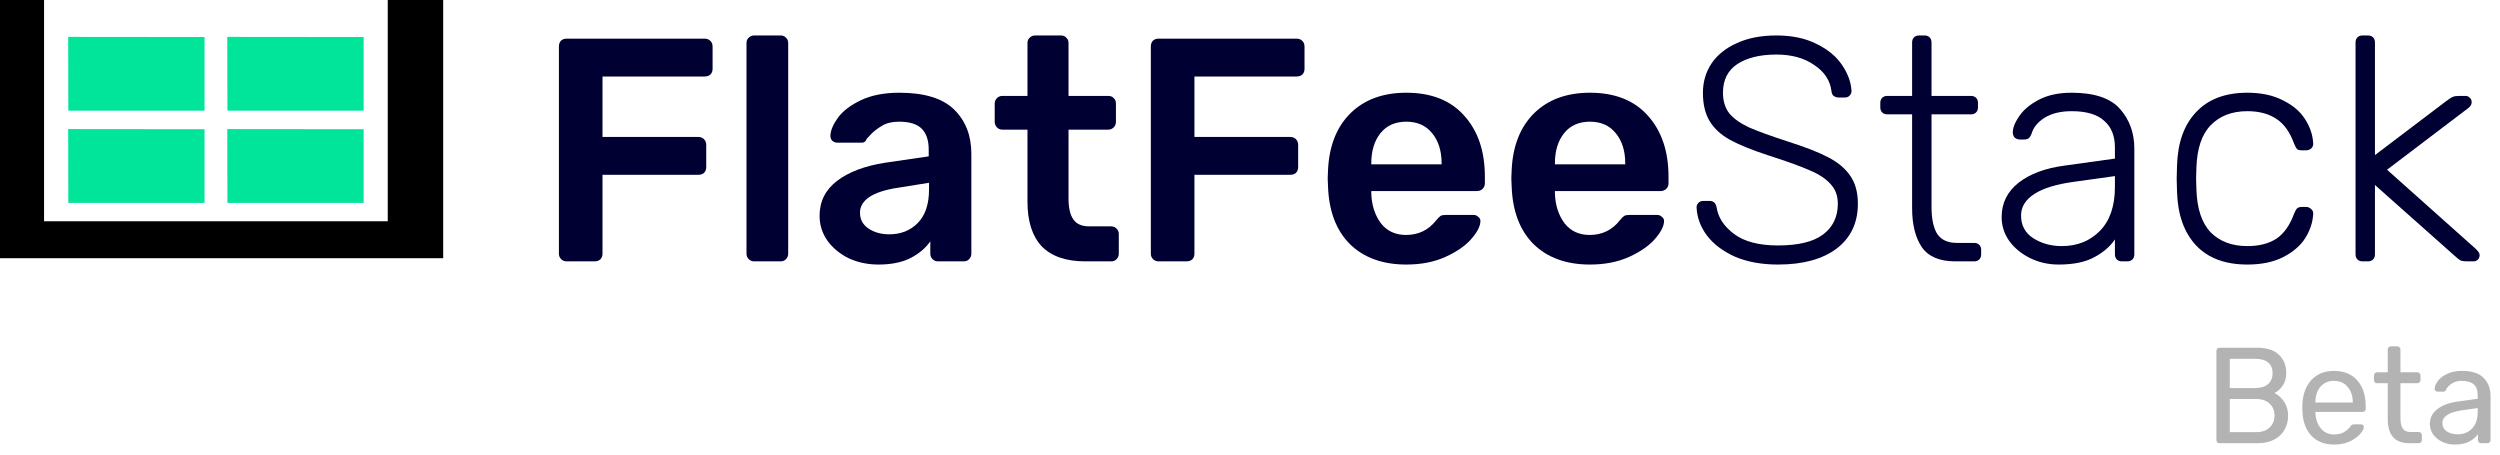 <svg width="220" height="40" viewBox="0 0 220 40" fill="none" xmlns="http://www.w3.org/2000/svg">
<path d="M49.856 23C49.669 23 49.511 22.935 49.38 22.804C49.249 22.674 49.184 22.515 49.184 22.328V4.1C49.184 3.895 49.24 3.727 49.352 3.596C49.483 3.465 49.651 3.4 49.856 3.4H62.008C62.213 3.4 62.381 3.465 62.512 3.596C62.643 3.727 62.708 3.895 62.708 4.1V6.06C62.708 6.265 62.643 6.433 62.512 6.564C62.381 6.676 62.213 6.732 62.008 6.732H53.02V12.052H61.448C61.653 12.052 61.821 12.117 61.952 12.248C62.083 12.379 62.148 12.547 62.148 12.752V14.712C62.148 14.918 62.083 15.085 61.952 15.216C61.821 15.328 61.653 15.384 61.448 15.384H53.02V22.328C53.02 22.534 52.955 22.701 52.824 22.832C52.693 22.944 52.525 23 52.32 23H49.856Z" fill="#000033"/>
<path d="M66.365 23C66.178 23 66.019 22.935 65.888 22.804C65.758 22.674 65.692 22.515 65.692 22.328V3.792C65.692 3.587 65.758 3.428 65.888 3.316C66.019 3.185 66.178 3.12 66.365 3.12H68.689C68.894 3.12 69.052 3.185 69.165 3.316C69.295 3.428 69.361 3.587 69.361 3.792V22.328C69.361 22.515 69.295 22.674 69.165 22.804C69.052 22.935 68.894 23 68.689 23H66.365Z" fill="#000033"/>
<path d="M77.303 23.28C76.351 23.28 75.473 23.093 74.671 22.72C73.887 22.328 73.261 21.805 72.795 21.152C72.347 20.499 72.123 19.78 72.123 18.996C72.123 17.727 72.636 16.7 73.663 15.916C74.689 15.132 76.099 14.6 77.891 14.32L81.727 13.76V13.172C81.727 12.351 81.521 11.735 81.111 11.324C80.7 10.914 80.037 10.708 79.123 10.708C78.507 10.708 78.003 10.829 77.611 11.072C77.237 11.296 76.939 11.52 76.715 11.744C76.491 11.987 76.341 12.146 76.267 12.22C76.192 12.444 76.052 12.556 75.847 12.556H73.691C73.523 12.556 73.373 12.5 73.243 12.388C73.131 12.276 73.075 12.127 73.075 11.94C73.093 11.473 73.317 10.941 73.747 10.344C74.195 9.747 74.876 9.233 75.791 8.804C76.705 8.375 77.825 8.16 79.151 8.16C81.353 8.16 82.959 8.655 83.967 9.644C84.975 10.633 85.479 11.931 85.479 13.536V22.328C85.479 22.515 85.413 22.674 85.283 22.804C85.171 22.935 85.012 23 84.807 23H82.539C82.352 23 82.193 22.935 82.063 22.804C81.932 22.674 81.867 22.515 81.867 22.328V21.236C81.456 21.834 80.868 22.328 80.103 22.72C79.356 23.093 78.423 23.28 77.303 23.28ZM78.255 20.62C79.281 20.62 80.121 20.284 80.775 19.612C81.428 18.94 81.755 17.96 81.755 16.672V16.084L78.955 16.532C77.872 16.7 77.051 16.971 76.491 17.344C75.949 17.718 75.679 18.175 75.679 18.716C75.679 19.314 75.931 19.78 76.435 20.116C76.939 20.452 77.545 20.62 78.255 20.62Z" fill="#000033"/>
<path d="M95.514 23C93.815 23 92.537 22.561 91.678 21.684C90.838 20.788 90.418 19.482 90.418 17.764V11.408H88.206C88.019 11.408 87.861 11.343 87.73 11.212C87.599 11.063 87.534 10.895 87.534 10.708V9.112C87.534 8.925 87.599 8.767 87.73 8.636C87.861 8.505 88.019 8.44 88.206 8.44H90.418V3.792C90.418 3.587 90.483 3.428 90.614 3.316C90.745 3.185 90.903 3.12 91.09 3.12H93.358C93.563 3.12 93.722 3.185 93.834 3.316C93.965 3.428 94.03 3.587 94.03 3.792V8.44H97.53C97.735 8.44 97.894 8.505 98.006 8.636C98.137 8.748 98.202 8.907 98.202 9.112V10.708C98.202 10.914 98.137 11.082 98.006 11.212C97.875 11.343 97.717 11.408 97.53 11.408H94.03V17.484C94.03 18.287 94.17 18.893 94.45 19.304C94.73 19.715 95.197 19.92 95.85 19.92H97.782C97.969 19.92 98.127 19.985 98.258 20.116C98.389 20.247 98.454 20.405 98.454 20.592V22.328C98.454 22.515 98.389 22.674 98.258 22.804C98.146 22.935 97.987 23 97.782 23H95.514Z" fill="#000033"/>
<path d="M101.946 23C101.759 23 101.601 22.935 101.47 22.804C101.339 22.674 101.274 22.515 101.274 22.328V4.1C101.274 3.895 101.33 3.727 101.442 3.596C101.573 3.465 101.741 3.4 101.946 3.4H114.098C114.303 3.4 114.471 3.465 114.602 3.596C114.733 3.727 114.798 3.895 114.798 4.1V6.06C114.798 6.265 114.733 6.433 114.602 6.564C114.471 6.676 114.303 6.732 114.098 6.732H105.11V12.052H113.538C113.743 12.052 113.911 12.117 114.042 12.248C114.173 12.379 114.238 12.547 114.238 12.752V14.712C114.238 14.918 114.173 15.085 114.042 15.216C113.911 15.328 113.743 15.384 113.538 15.384H105.11V22.328C105.11 22.534 105.045 22.701 104.914 22.832C104.783 22.944 104.615 23 104.41 23H101.946Z" fill="#000033"/>
<path d="M123.753 23.28C121.681 23.28 120.029 22.683 118.797 21.488C117.584 20.275 116.94 18.576 116.865 16.392L116.837 15.692L116.865 14.992C116.958 12.864 117.612 11.194 118.825 9.98C120.057 8.767 121.7 8.16 123.753 8.16C125.956 8.16 127.654 8.832 128.849 10.176C130.062 11.52 130.669 13.312 130.669 15.552V16.14C130.669 16.327 130.604 16.485 130.473 16.616C130.342 16.747 130.174 16.812 129.969 16.812H120.673V17.036C120.71 18.063 120.99 18.931 121.513 19.64C122.054 20.331 122.792 20.676 123.725 20.676C124.826 20.676 125.713 20.247 126.385 19.388C126.553 19.183 126.684 19.052 126.777 18.996C126.889 18.94 127.048 18.912 127.253 18.912H129.661C129.829 18.912 129.969 18.968 130.081 19.08C130.212 19.174 130.277 19.295 130.277 19.444C130.277 19.892 130.006 20.424 129.465 21.04C128.942 21.637 128.186 22.16 127.197 22.608C126.208 23.056 125.06 23.28 123.753 23.28ZM126.861 14.46V14.376C126.861 13.275 126.581 12.388 126.021 11.716C125.48 11.044 124.724 10.708 123.753 10.708C122.782 10.708 122.026 11.044 121.485 11.716C120.944 12.388 120.673 13.275 120.673 14.376V14.46H126.861Z" fill="#000033"/>
<path d="M139.913 23.28C137.841 23.28 136.189 22.683 134.957 21.488C133.744 20.275 133.1 18.576 133.025 16.392L132.997 15.692L133.025 14.992C133.118 12.864 133.772 11.194 134.985 9.98C136.217 8.767 137.86 8.16 139.913 8.16C142.116 8.16 143.814 8.832 145.009 10.176C146.222 11.52 146.829 13.312 146.829 15.552V16.14C146.829 16.327 146.764 16.485 146.633 16.616C146.502 16.747 146.334 16.812 146.129 16.812H136.833V17.036C136.87 18.063 137.15 18.931 137.673 19.64C138.214 20.331 138.952 20.676 139.885 20.676C140.986 20.676 141.873 20.247 142.545 19.388C142.713 19.183 142.844 19.052 142.937 18.996C143.049 18.94 143.208 18.912 143.413 18.912H145.821C145.989 18.912 146.129 18.968 146.241 19.08C146.372 19.174 146.437 19.295 146.437 19.444C146.437 19.892 146.166 20.424 145.625 21.04C145.102 21.637 144.346 22.16 143.357 22.608C142.368 23.056 141.22 23.28 139.913 23.28ZM143.021 14.46V14.376C143.021 13.275 142.741 12.388 142.181 11.716C141.64 11.044 140.884 10.708 139.913 10.708C138.942 10.708 138.186 11.044 137.645 11.716C137.104 12.388 136.833 13.275 136.833 14.376V14.46H143.021Z" fill="#000033"/>
<path d="M156.465 23.28C155.009 23.28 153.74 23.047 152.657 22.58C151.593 22.095 150.772 21.47 150.193 20.704C149.633 19.939 149.335 19.117 149.297 18.24C149.297 18.091 149.353 17.96 149.465 17.848C149.577 17.736 149.717 17.68 149.885 17.68H150.445C150.781 17.68 150.987 17.867 151.061 18.24C151.192 19.136 151.705 19.92 152.601 20.592C153.497 21.264 154.785 21.6 156.465 21.6C158.239 21.6 159.555 21.283 160.413 20.648C161.291 19.995 161.729 19.09 161.729 17.932C161.729 17.223 161.515 16.644 161.085 16.196C160.675 15.729 160.068 15.328 159.265 14.992C158.463 14.637 157.249 14.199 155.625 13.676C154.188 13.21 153.059 12.752 152.237 12.304C151.435 11.856 150.837 11.306 150.445 10.652C150.053 9.999 149.857 9.168 149.857 8.16C149.857 7.208 150.109 6.349 150.613 5.584C151.136 4.819 151.883 4.221 152.853 3.792C153.824 3.344 154.981 3.12 156.325 3.12C157.707 3.12 158.892 3.372 159.881 3.876C160.871 4.361 161.617 4.987 162.121 5.752C162.625 6.499 162.896 7.255 162.933 8.02C162.933 8.169 162.877 8.3 162.765 8.412C162.672 8.524 162.532 8.58 162.345 8.58H161.785C161.655 8.58 161.524 8.543 161.393 8.468C161.263 8.375 161.188 8.225 161.169 8.02C161.057 7.087 160.553 6.321 159.657 5.724C158.78 5.108 157.669 4.8 156.325 4.8C154.888 4.8 153.74 5.08 152.881 5.64C152.041 6.2 151.621 7.04 151.621 8.16C151.621 8.888 151.808 9.495 152.181 9.98C152.573 10.447 153.152 10.857 153.917 11.212C154.683 11.548 155.812 11.959 157.305 12.444C158.836 12.93 160.031 13.396 160.889 13.844C161.748 14.292 162.392 14.834 162.821 15.468C163.269 16.103 163.493 16.924 163.493 17.932C163.493 19.612 162.868 20.928 161.617 21.88C160.367 22.813 158.649 23.28 156.465 23.28Z" fill="#000033"/>
<path d="M172.074 23C170.693 23 169.713 22.59 169.134 21.768C168.556 20.928 168.266 19.78 168.266 18.324V10.064H166.082C165.896 10.064 165.746 10.008 165.634 9.896C165.522 9.784 165.466 9.635 165.466 9.448V9.056C165.466 8.869 165.522 8.72 165.634 8.608C165.746 8.496 165.896 8.44 166.082 8.44H168.266V3.736C168.266 3.549 168.322 3.4 168.434 3.288C168.546 3.176 168.696 3.12 168.882 3.12H169.358C169.545 3.12 169.694 3.176 169.806 3.288C169.918 3.4 169.974 3.549 169.974 3.736V8.44H173.446C173.633 8.44 173.782 8.496 173.894 8.608C174.006 8.72 174.062 8.869 174.062 9.056V9.448C174.062 9.635 174.006 9.784 173.894 9.896C173.782 10.008 173.633 10.064 173.446 10.064H169.974V18.212C169.974 19.258 170.142 20.051 170.478 20.592C170.833 21.115 171.412 21.376 172.214 21.376H173.726C173.913 21.376 174.062 21.432 174.174 21.544C174.286 21.656 174.342 21.805 174.342 21.992V22.384C174.342 22.571 174.286 22.72 174.174 22.832C174.062 22.944 173.913 23 173.726 23H172.074Z" fill="#000033"/>
<path d="M181.157 23.28C180.261 23.28 179.43 23.093 178.665 22.72C177.899 22.347 177.284 21.843 176.817 21.208C176.369 20.573 176.145 19.873 176.145 19.108C176.145 17.876 176.639 16.868 177.629 16.084C178.637 15.3 179.99 14.796 181.689 14.572L186.113 13.956V12.976C186.113 11.95 185.796 11.165 185.161 10.624C184.545 10.064 183.593 9.784 182.305 9.784C181.353 9.784 180.569 9.971 179.953 10.344C179.355 10.717 178.973 11.165 178.805 11.688C178.73 11.912 178.637 12.071 178.525 12.164C178.431 12.239 178.301 12.276 178.133 12.276H177.741C177.573 12.276 177.423 12.22 177.293 12.108C177.181 11.977 177.125 11.828 177.125 11.66C177.125 11.249 177.311 10.774 177.685 10.232C178.058 9.672 178.637 9.187 179.421 8.776C180.205 8.365 181.166 8.16 182.305 8.16C184.302 8.16 185.721 8.636 186.561 9.588C187.401 10.54 187.821 11.697 187.821 13.06V22.384C187.821 22.571 187.765 22.72 187.653 22.832C187.541 22.944 187.391 23 187.205 23H186.729C186.542 23 186.393 22.944 186.281 22.832C186.169 22.72 186.113 22.571 186.113 22.384V21.068C185.702 21.684 185.096 22.207 184.293 22.636C183.509 23.066 182.464 23.28 181.157 23.28ZM181.437 21.656C182.799 21.656 183.919 21.208 184.797 20.312C185.674 19.416 186.113 18.128 186.113 16.448V15.496L182.501 16C180.97 16.206 179.813 16.56 179.029 17.064C178.245 17.568 177.853 18.203 177.853 18.968C177.853 19.827 178.207 20.489 178.917 20.956C179.645 21.423 180.485 21.656 181.437 21.656Z" fill="#000033"/>
<path d="M197.765 23.28C195.823 23.28 194.321 22.72 193.257 21.6C192.193 20.462 191.633 18.875 191.577 16.84L191.549 15.72L191.577 14.6C191.633 12.566 192.193 10.988 193.257 9.868C194.321 8.729 195.823 8.16 197.765 8.16C198.997 8.16 200.042 8.384 200.901 8.832C201.778 9.261 202.431 9.821 202.861 10.512C203.29 11.184 203.523 11.884 203.561 12.612C203.579 12.78 203.523 12.93 203.393 13.06C203.262 13.172 203.113 13.228 202.945 13.228H202.553C202.366 13.228 202.226 13.191 202.133 13.116C202.058 13.023 201.974 12.864 201.881 12.64C201.507 11.614 200.985 10.886 200.313 10.456C199.641 10.008 198.791 9.784 197.765 9.784C196.421 9.784 195.347 10.195 194.545 11.016C193.761 11.819 193.341 13.06 193.285 14.74L193.257 15.72L193.285 16.7C193.341 18.38 193.761 19.631 194.545 20.452C195.347 21.255 196.421 21.656 197.765 21.656C198.791 21.656 199.641 21.442 200.313 21.012C200.985 20.564 201.507 19.827 201.881 18.8C201.974 18.576 202.058 18.427 202.133 18.352C202.226 18.259 202.366 18.212 202.553 18.212H202.945C203.113 18.212 203.262 18.277 203.393 18.408C203.523 18.52 203.579 18.66 203.561 18.828C203.523 19.556 203.29 20.265 202.861 20.956C202.431 21.628 201.778 22.188 200.901 22.636C200.042 23.066 198.997 23.28 197.765 23.28Z" fill="#000033"/>
<path d="M207.904 23C207.718 23 207.568 22.944 207.456 22.832C207.344 22.72 207.288 22.571 207.288 22.384V3.736C207.288 3.549 207.344 3.4 207.456 3.288C207.568 3.176 207.718 3.12 207.904 3.12H208.38C208.567 3.12 208.716 3.176 208.828 3.288C208.94 3.4 208.996 3.549 208.996 3.736V13.648L215.24 8.916C215.539 8.692 215.744 8.561 215.856 8.524C215.968 8.468 216.155 8.44 216.416 8.44H216.948C217.116 8.44 217.247 8.496 217.34 8.608C217.452 8.701 217.508 8.832 217.508 9C217.508 9.205 217.387 9.392 217.144 9.56L210.06 14.936L217.844 21.88C218.087 22.104 218.208 22.291 218.208 22.44C218.208 22.608 218.152 22.748 218.04 22.86C217.947 22.953 217.816 23 217.648 23H217.2C216.92 23 216.715 22.982 216.584 22.944C216.454 22.888 216.267 22.748 216.024 22.524L208.996 16.28V22.384C208.996 22.571 208.94 22.72 208.828 22.832C208.716 22.944 208.567 23 208.38 23H207.904Z" fill="#000033"/>
<path d="M195.32 39C195.24 39 195.172 38.976 195.116 38.928C195.068 38.872 195.044 38.804 195.044 38.724V30.888C195.044 30.8 195.068 30.732 195.116 30.684C195.172 30.628 195.24 30.6 195.32 30.6H198.608C199.464 30.6 200.108 30.804 200.54 31.212C200.972 31.62 201.188 32.156 201.188 32.82C201.188 33.268 201.084 33.64 200.876 33.936C200.676 34.232 200.436 34.448 200.156 34.584C200.492 34.752 200.776 35.012 201.008 35.364C201.24 35.716 201.356 36.12 201.356 36.576C201.356 37.024 201.252 37.432 201.044 37.8C200.844 38.168 200.544 38.46 200.144 38.676C199.744 38.892 199.264 39 198.704 39H195.32ZM198.428 34.152C198.932 34.152 199.316 34.036 199.58 33.804C199.852 33.572 199.988 33.248 199.988 32.832C199.988 32.424 199.856 32.112 199.592 31.896C199.328 31.68 198.94 31.572 198.428 31.572H196.22V34.152H198.428ZM198.548 38.028C199.052 38.028 199.444 37.892 199.724 37.62C200.012 37.348 200.156 37 200.156 36.576C200.156 36.136 200.012 35.784 199.724 35.52C199.444 35.248 199.052 35.112 198.548 35.112H196.22V38.028H198.548Z" fill="#B3B3B3"/>
<path d="M205.4 39.12C204.576 39.12 203.916 38.868 203.42 38.364C202.932 37.852 202.664 37.156 202.616 36.276L202.604 35.868L202.616 35.472C202.672 34.608 202.944 33.92 203.432 33.408C203.928 32.896 204.58 32.64 205.388 32.64C206.276 32.64 206.964 32.924 207.452 33.492C207.94 34.052 208.184 34.812 208.184 35.772V35.976C208.184 36.056 208.156 36.124 208.1 36.18C208.052 36.228 207.988 36.252 207.908 36.252H203.756V36.36C203.78 36.88 203.936 37.324 204.224 37.692C204.52 38.052 204.908 38.232 205.388 38.232C205.756 38.232 206.056 38.16 206.288 38.016C206.528 37.864 206.704 37.708 206.816 37.548C206.888 37.452 206.94 37.396 206.972 37.38C207.012 37.356 207.08 37.344 207.176 37.344H207.764C207.836 37.344 207.896 37.364 207.944 37.404C207.992 37.444 208.016 37.5 208.016 37.572C208.016 37.748 207.904 37.96 207.68 38.208C207.464 38.456 207.156 38.672 206.756 38.856C206.364 39.032 205.912 39.12 205.4 39.12ZM207.044 35.424V35.388C207.044 34.836 206.892 34.388 206.588 34.044C206.292 33.692 205.892 33.516 205.388 33.516C204.884 33.516 204.484 33.692 204.188 34.044C203.9 34.388 203.756 34.836 203.756 35.388V35.424H207.044Z" fill="#B3B3B3"/>
<path d="M212.019 39C210.755 39 210.123 38.296 210.123 36.888V33.72H209.187C209.107 33.72 209.039 33.696 208.983 33.648C208.935 33.592 208.911 33.524 208.911 33.444V33.036C208.911 32.956 208.935 32.892 208.983 32.844C209.039 32.788 209.107 32.76 209.187 32.76H210.123V30.756C210.123 30.676 210.147 30.612 210.195 30.564C210.251 30.508 210.319 30.48 210.399 30.48H210.963C211.043 30.48 211.107 30.508 211.155 30.564C211.211 30.612 211.239 30.676 211.239 30.756V32.76H212.727C212.807 32.76 212.871 32.788 212.919 32.844C212.975 32.892 213.003 32.956 213.003 33.036V33.444C213.003 33.524 212.975 33.592 212.919 33.648C212.871 33.696 212.807 33.72 212.727 33.72H211.239V36.804C211.239 37.204 211.307 37.508 211.443 37.716C211.579 37.916 211.803 38.016 212.115 38.016H212.847C212.927 38.016 212.991 38.044 213.039 38.1C213.095 38.148 213.123 38.212 213.123 38.292V38.724C213.123 38.804 213.095 38.872 213.039 38.928C212.991 38.976 212.927 39 212.847 39H212.019Z" fill="#B3B3B3"/>
<path d="M216.011 39.12C215.619 39.12 215.255 39.04 214.919 38.88C214.583 38.72 214.315 38.504 214.115 38.232C213.923 37.952 213.827 37.644 213.827 37.308C213.827 36.78 214.043 36.348 214.475 36.012C214.915 35.668 215.507 35.444 216.251 35.34L218.039 35.088V34.74C218.039 33.924 217.571 33.516 216.635 33.516C216.283 33.516 215.995 33.592 215.771 33.744C215.547 33.888 215.379 34.06 215.267 34.26C215.243 34.332 215.211 34.384 215.171 34.416C215.139 34.448 215.091 34.464 215.027 34.464H214.511C214.439 34.464 214.375 34.44 214.319 34.392C214.271 34.336 214.247 34.272 214.247 34.2C214.255 34.008 214.343 33.792 214.511 33.552C214.687 33.304 214.955 33.092 215.315 32.916C215.675 32.732 216.119 32.64 216.647 32.64C217.543 32.64 218.187 32.852 218.579 33.276C218.971 33.692 219.167 34.212 219.167 34.836V38.724C219.167 38.804 219.139 38.872 219.083 38.928C219.035 38.976 218.971 39 218.891 39H218.339C218.259 39 218.191 38.976 218.135 38.928C218.087 38.872 218.063 38.804 218.063 38.724V38.208C217.887 38.464 217.631 38.68 217.295 38.856C216.959 39.032 216.531 39.12 216.011 39.12ZM216.263 38.22C216.783 38.22 217.207 38.052 217.535 37.716C217.871 37.372 218.039 36.88 218.039 36.24V35.904L216.647 36.108C216.079 36.188 215.651 36.324 215.363 36.516C215.075 36.7 214.931 36.936 214.931 37.224C214.931 37.544 215.063 37.792 215.327 37.968C215.591 38.136 215.903 38.22 216.263 38.22Z" fill="#B3B3B3"/>
<g clip-path="url(#clip0)">
<path d="M-1 9.14935e-05V22.72H39V9.14935e-05L34.122 0V19.474H3.878V9.14935e-05H-1Z" fill="black"/>
<path d="M6.012 9.736L6 3.246L18 3.258V9.737L6.012 9.736Z" fill="#00E599"/>
<path d="M20.012 9.736L20 3.246L32 3.258V9.737L20.012 9.736Z" fill="#00E599"/>
<path d="M6.012 17.851L6 11.36L18 11.372V17.851L6.012 17.851Z" fill="#00E599"/>
<path d="M20.012 17.851L20 11.36L32 11.372V17.851L20.012 17.851Z" fill="#00E599"/>
</g>
<defs>
<clipPath id="clip0">
<rect width="39" height="22.72" fill="white"/>
</clipPath>
</defs>
</svg>
